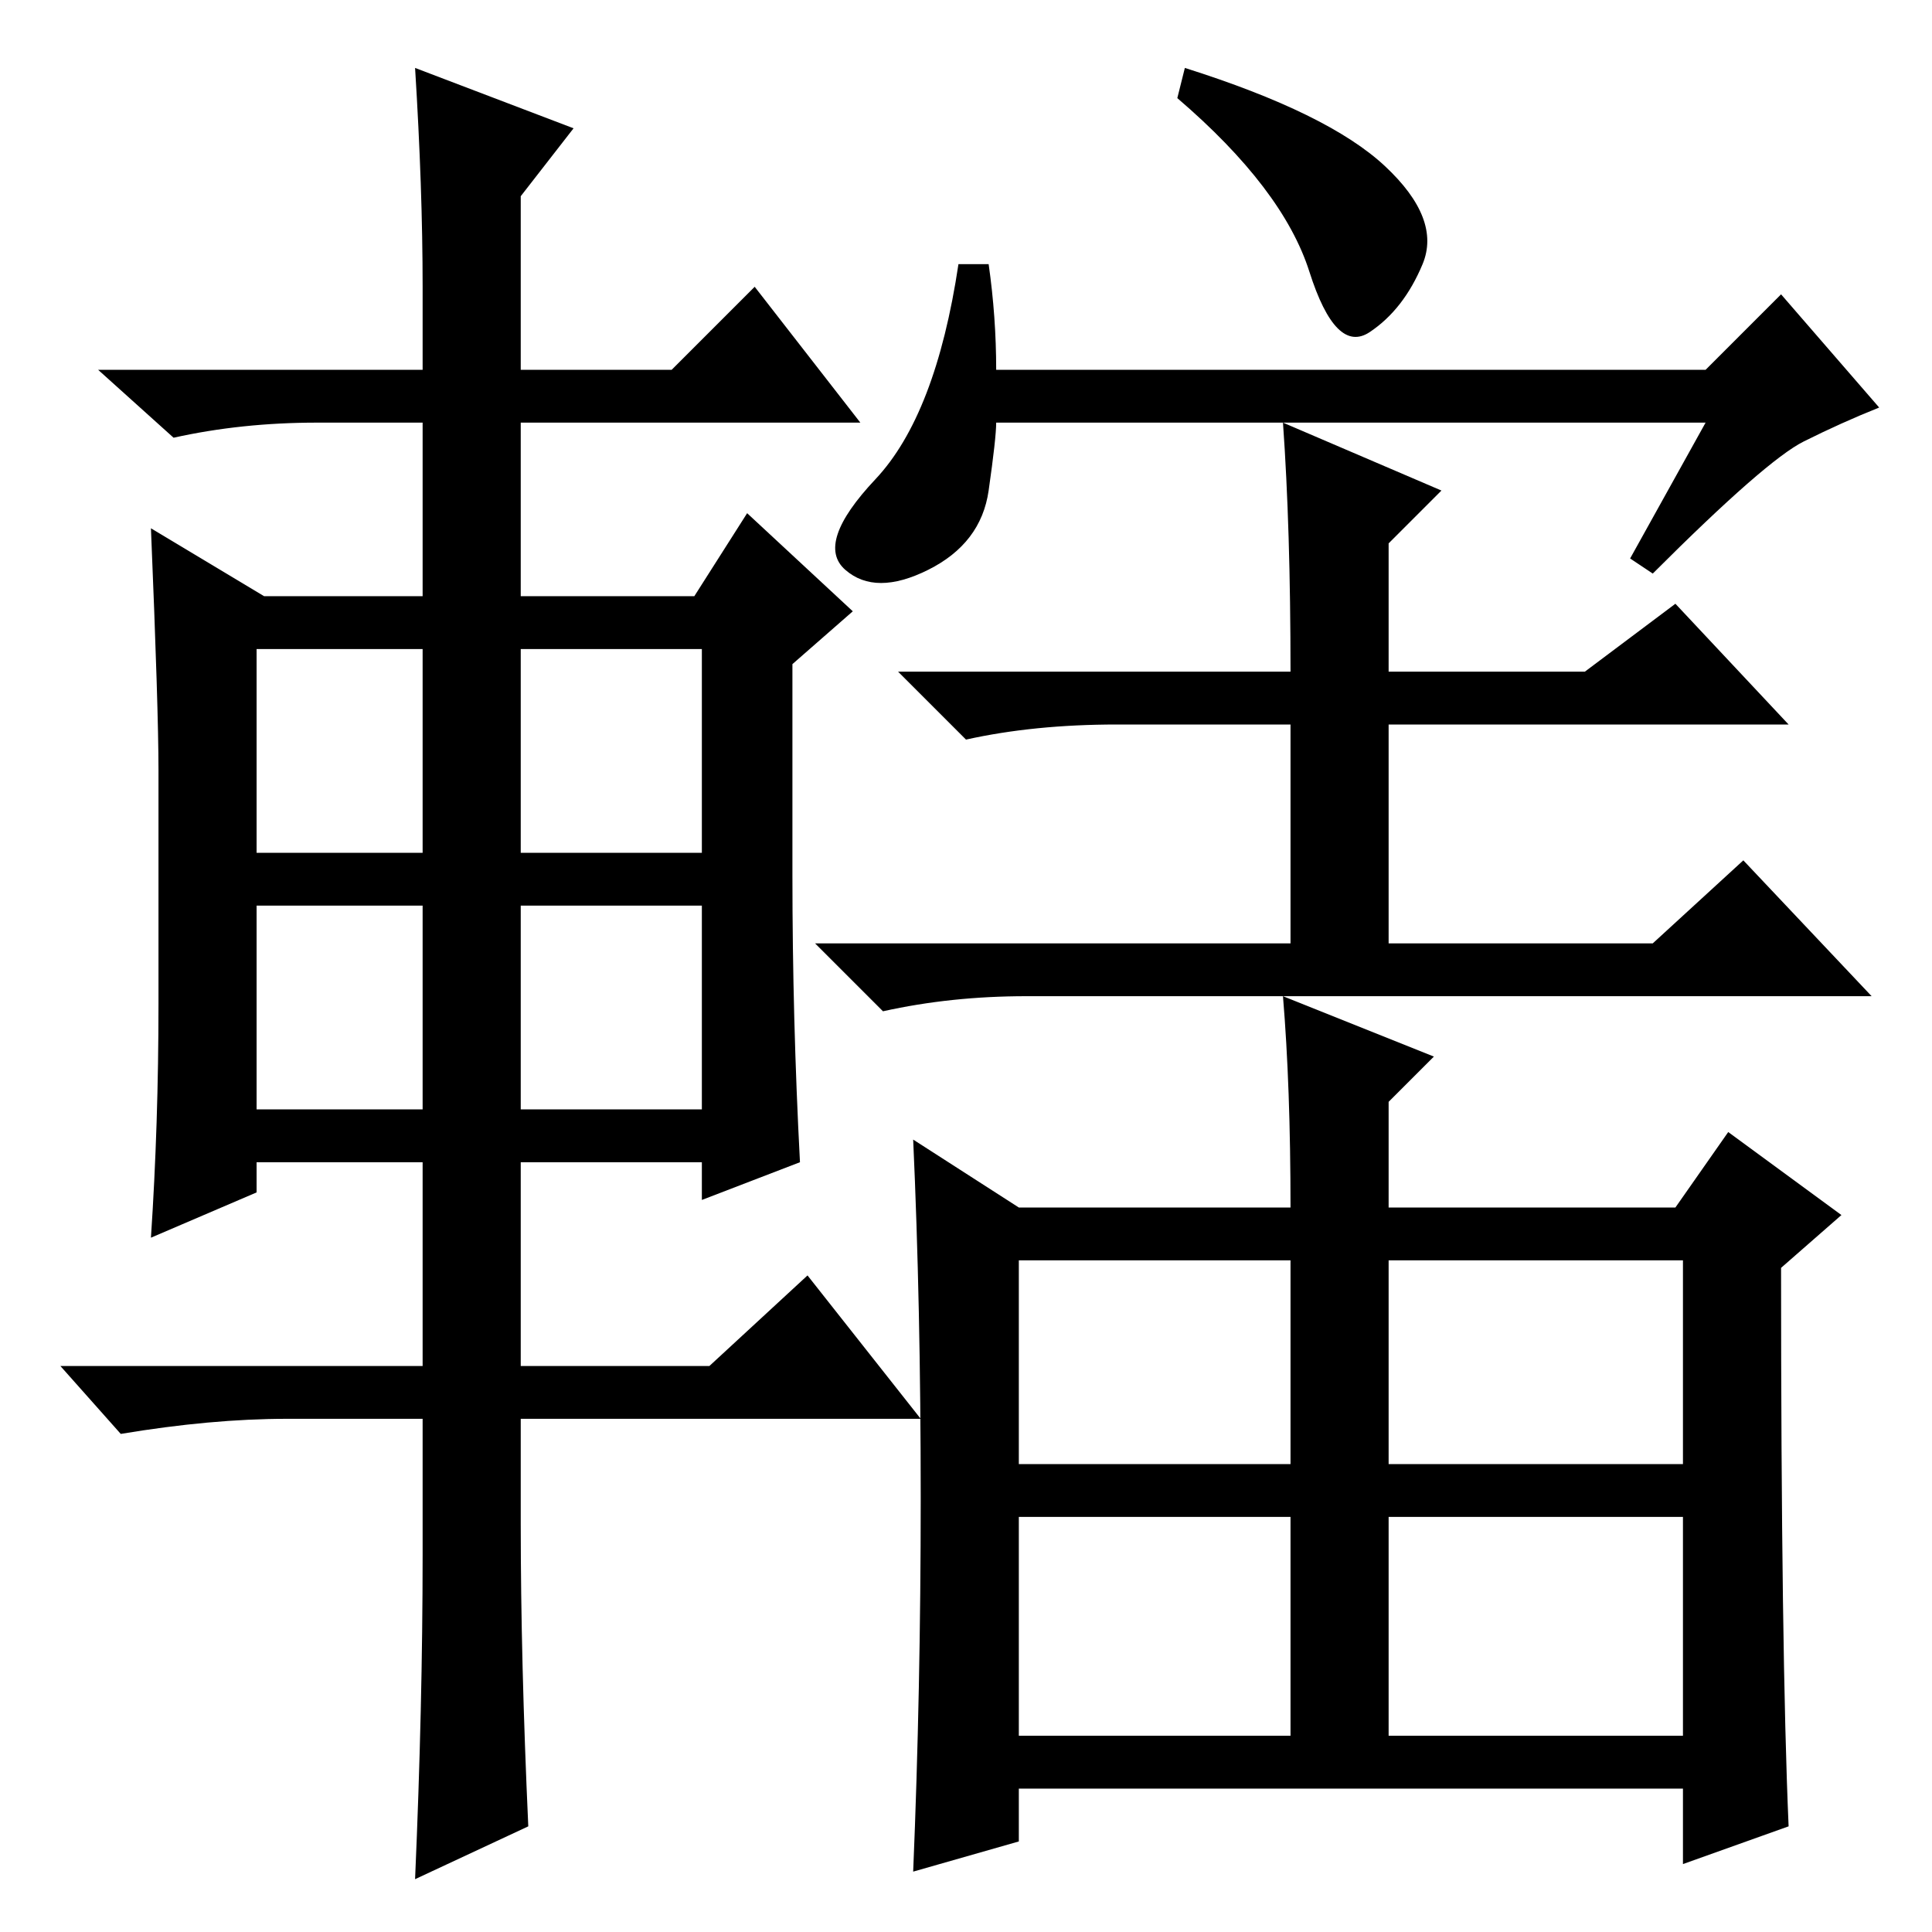 <?xml version="1.0" standalone="no"?>
<!DOCTYPE svg PUBLIC "-//W3C//DTD SVG 1.1//EN" "http://www.w3.org/Graphics/SVG/1.1/DTD/svg11.dtd" >
<svg xmlns="http://www.w3.org/2000/svg" xmlns:xlink="http://www.w3.org/1999/xlink" version="1.1" viewBox="0 -36 256 256">
  <g transform="matrix(1 0 0 -1 0 220)">
   <path fill="currentColor"
d="M183.5 234q7.5 -7 5 -13t-7 -9t-8 8t-17.5 23l1 4q19 -6 26.5 -13zM132 207h94l10 10l13 -15q-5 -2 -10 -4.5t-20 -17.5l-3 2l10 18h-94q0 -2 -1 -9t-8 -10.5t-11 0t4 12t11 28.5h4q1 -7 1 -14zM170 200l21 -9l-7 -7v-17h26l12 9l15 -16h-53v-29h35l12 11l17 -18h-112
q-10 0 -19 -2l-9 9h63v29h-23q-11 0 -20 -2l-9 9h52q0 19 -1 33zM56 218q0 13 -1 29l21 -8l-7 -9v-23h20l11 11l14 -18h-45v-23h23l7 11l14 -13l-8 -7v-28q0 -19 1 -38l-13 -5v5h-24v-27h25l13 12l15 -19h-53v-14q0 -18 1 -40l-15 -7q1 23 1 43v18h-18q-10 0 -22 -2l-8 9h48
v27h-22v-4l-14 -6q1 15 1 31v31q0 8 -1 32l15 -9h21v23h-14q-10 0 -19 -2l-10 9h43v11zM34 170v-27h22v27h-22zM69 170v-27h24v27h-24zM69 136v-27h24v27h-24zM34 136v-27h22v27h-22zM170 124l20 -8l-6 -6v-14h38l7 10l15 -11l-8 -7q0 -51 1 -74l-14 -5v10h-88v-7l-14 -4
q1 24 1 49.5t-1 47.5l14 -9h36q0 16 -1 28zM135 62h36v27h-36v-27zM184 62h39v27h-39v-27zM135 26h36v29h-36v-29zM184 26h39v29h-39v-29z" />
  </g>

</svg>
